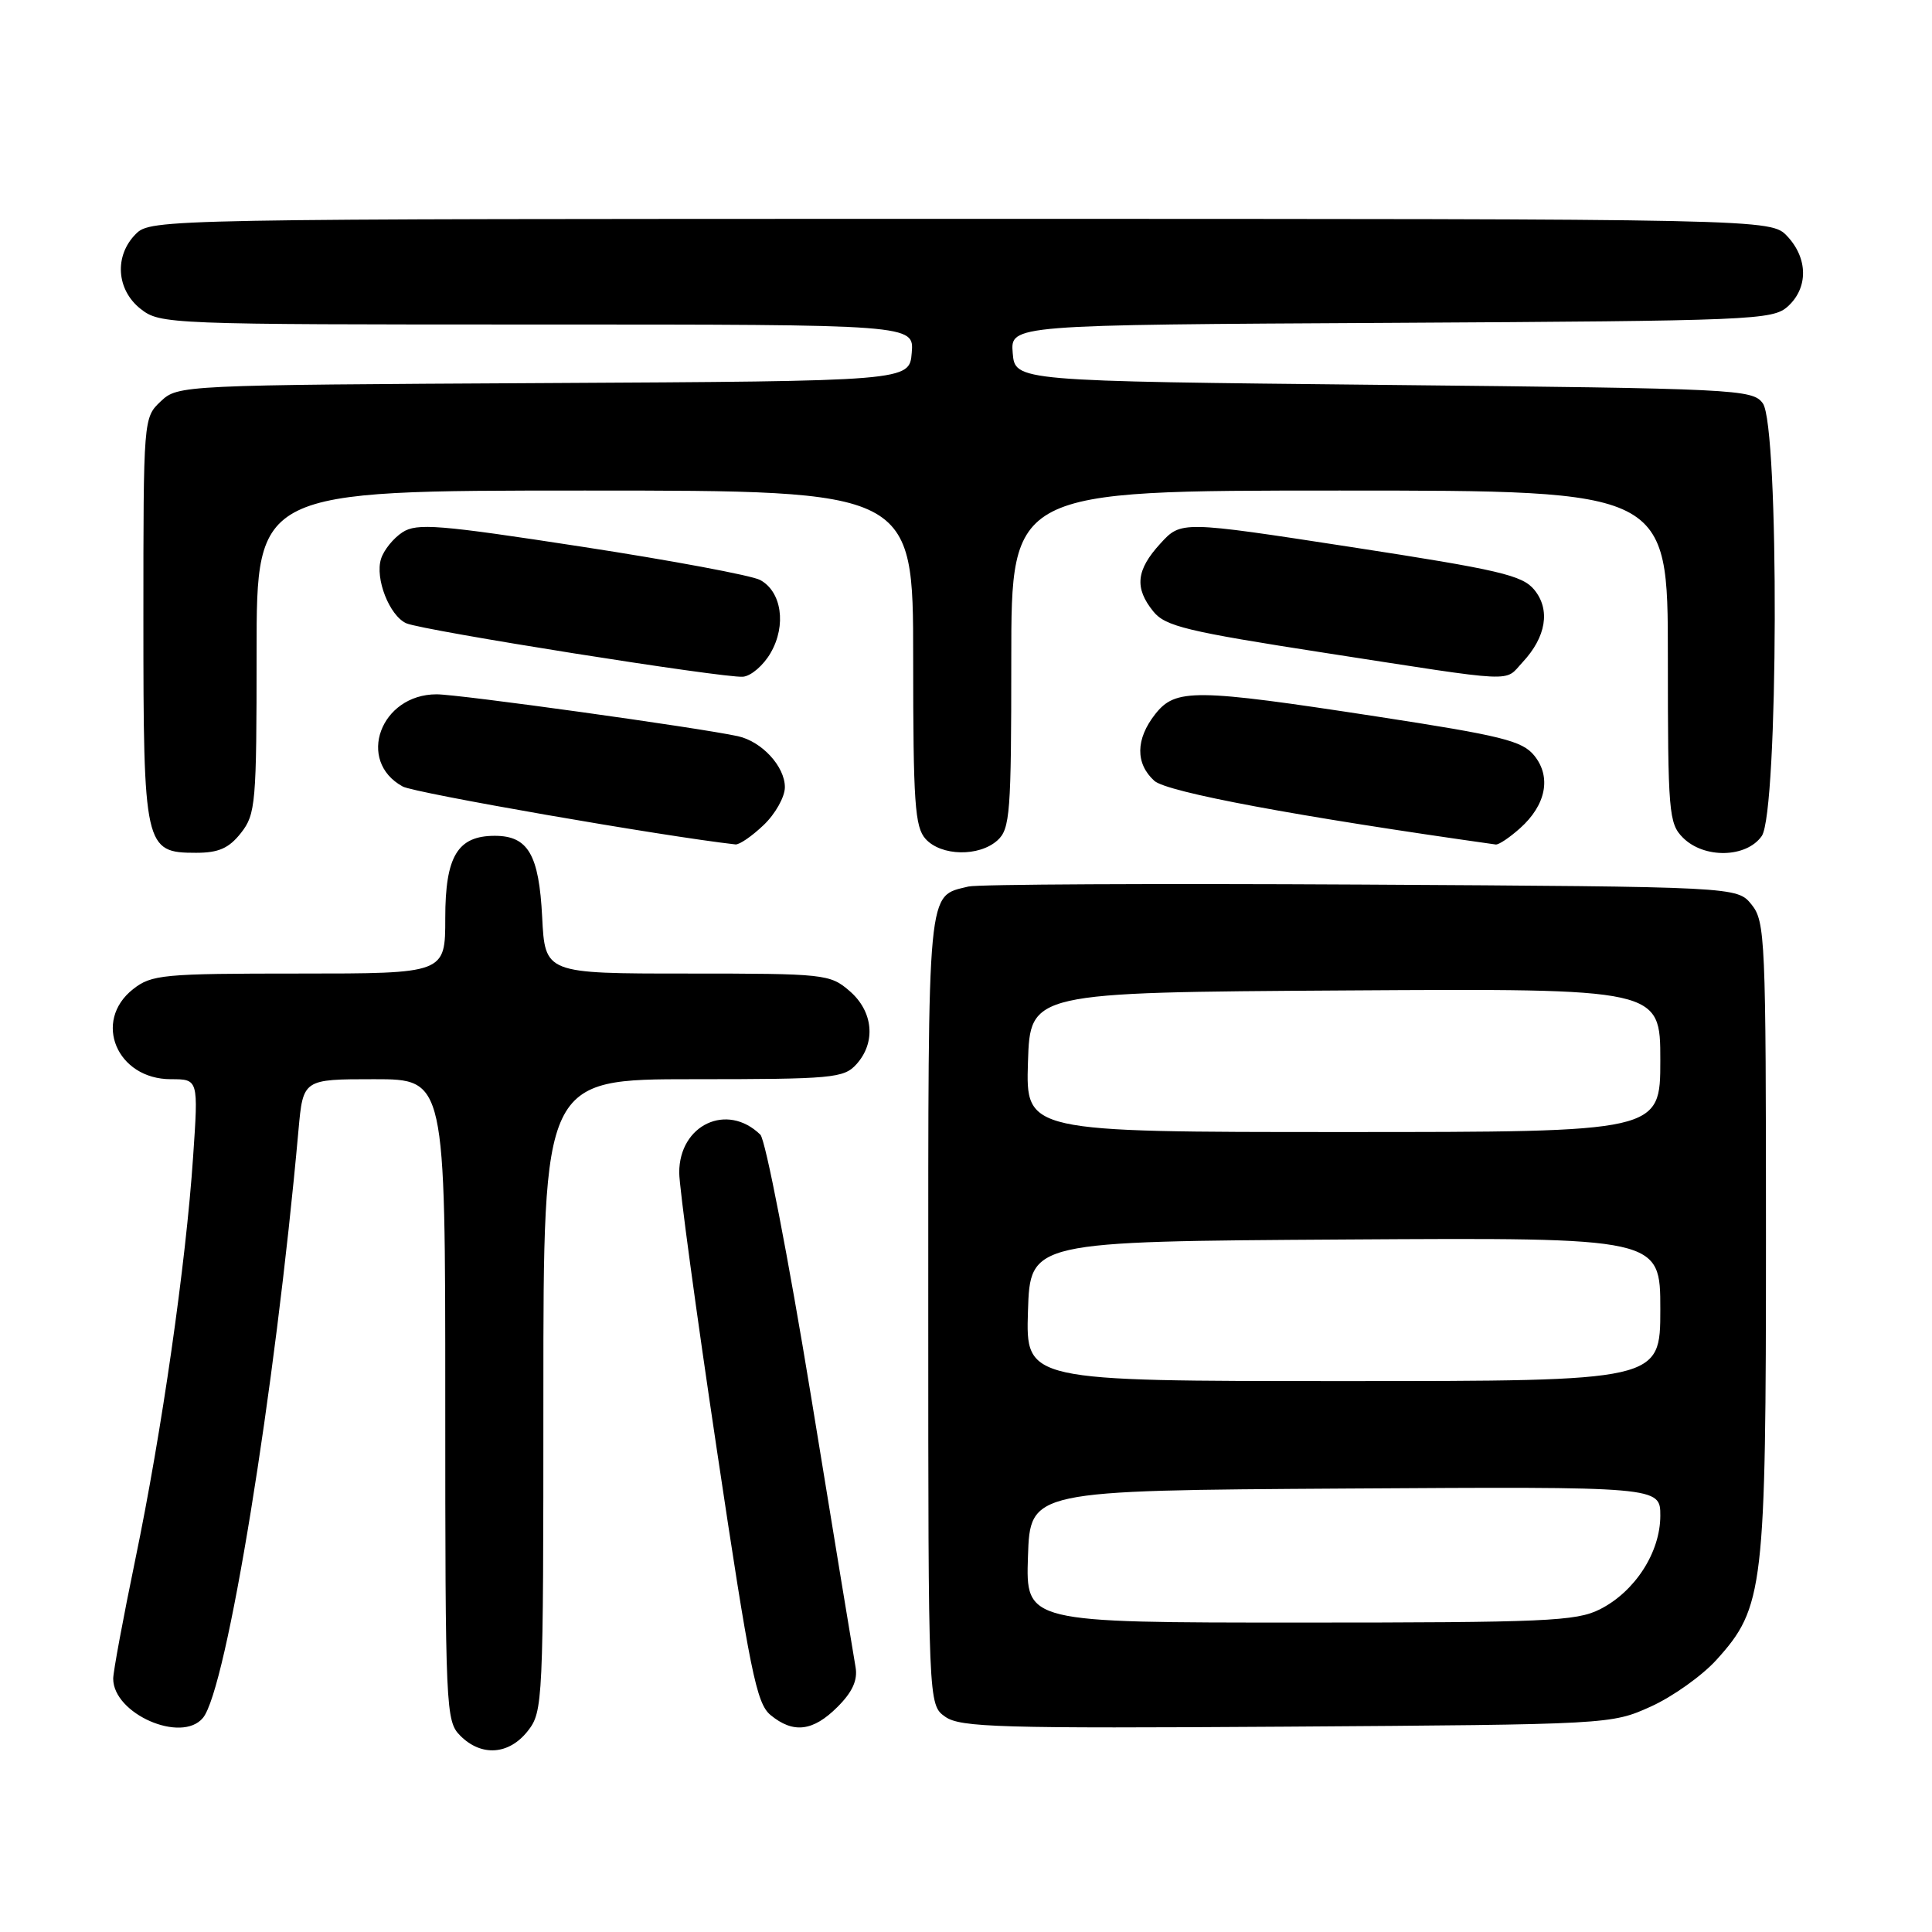 <?xml version="1.0" encoding="UTF-8" standalone="no"?>
<!DOCTYPE svg PUBLIC "-//W3C//DTD SVG 1.1//EN" "http://www.w3.org/Graphics/SVG/1.1/DTD/svg11.dtd" >
<svg xmlns="http://www.w3.org/2000/svg" xmlns:xlink="http://www.w3.org/1999/xlink" version="1.1" viewBox="0 0 256 256">
 <g >
 <path fill="currentColor"
d=" M 69.93 229.37 C 71.95 226.79 72.00 225.70 72.00 184.87 C 72.00 143.00 72.00 143.00 91.85 143.00 C 110.31 143.00 111.81 142.86 113.47 141.03 C 116.10 138.13 115.72 134.02 112.57 131.31 C 109.98 129.07 109.28 129.00 91.05 129.00 C 72.22 129.00 72.22 129.00 71.84 121.52 C 71.42 113.23 69.97 110.75 65.56 110.75 C 60.63 110.75 59.00 113.46 59.00 121.65 C 59.00 129.00 59.00 129.00 39.63 129.00 C 21.56 129.00 20.09 129.14 17.63 131.07 C 12.25 135.31 15.48 143.00 22.64 143.00 C 26.29 143.00 26.29 143.00 25.59 153.25 C 24.64 167.44 21.42 189.82 17.93 206.63 C 16.32 214.41 15.00 221.51 15.00 222.43 C 15.00 227.09 24.05 231.05 26.89 227.63 C 30.03 223.85 36.44 184.44 39.55 149.75 C 40.16 143.00 40.16 143.00 49.58 143.00 C 59.00 143.00 59.00 143.00 59.00 185.50 C 59.00 226.67 59.06 228.06 61.00 230.00 C 63.79 232.79 67.44 232.53 69.93 229.37 Z  M 110.97 226.18 C 112.95 224.21 113.66 222.63 113.37 220.93 C 113.13 219.59 110.48 203.44 107.47 185.03 C 104.45 166.62 101.43 151.02 100.75 150.35 C 96.35 146.05 90.00 149.03 90.00 155.38 C 90.00 157.24 92.24 173.78 94.99 192.13 C 99.38 221.49 100.23 225.71 102.10 227.25 C 105.12 229.74 107.73 229.42 110.97 226.18 Z  M 218.74 226.13 C 221.62 224.83 225.54 222.04 227.44 219.94 C 233.72 212.99 234.00 210.57 234.00 163.93 C 234.00 124.36 233.90 122.10 232.09 119.86 C 230.18 117.50 230.18 117.50 180.34 117.21 C 152.93 117.06 129.52 117.17 128.32 117.47 C 122.81 118.83 123.00 116.78 123.00 173.51 C 123.00 225.89 123.00 225.89 125.25 227.48 C 127.24 228.89 132.46 229.04 170.50 228.79 C 213.30 228.50 213.52 228.49 218.74 226.13 Z  M 31.93 110.37 C 33.88 107.89 34.00 106.47 34.00 86.37 C 34.00 65.00 34.00 65.00 77.50 65.00 C 121.00 65.00 121.00 65.00 121.00 87.17 C 121.00 106.40 121.22 109.59 122.65 111.17 C 124.72 113.45 129.74 113.54 132.17 111.35 C 133.84 109.84 134.00 107.72 134.00 87.35 C 134.00 65.00 134.00 65.00 177.50 65.00 C 221.00 65.00 221.00 65.00 221.00 87.00 C 221.00 107.67 221.12 109.12 223.00 111.00 C 225.80 113.80 231.41 113.68 233.44 110.78 C 235.65 107.62 235.78 56.44 233.58 53.44 C 232.22 51.58 230.21 51.48 183.33 51.00 C 134.50 50.50 134.50 50.50 134.19 46.78 C 133.88 43.05 133.88 43.05 184.34 42.78 C 232.34 42.51 234.89 42.41 236.90 40.60 C 239.61 38.14 239.58 34.25 236.83 31.31 C 234.65 29.00 234.65 29.00 127.33 29.00 C 21.33 29.00 19.98 29.02 18.00 31.00 C 15.12 33.88 15.41 38.39 18.63 40.93 C 21.22 42.96 22.20 43.00 71.20 43.00 C 121.12 43.00 121.12 43.00 120.81 46.75 C 120.50 50.50 120.50 50.50 72.05 50.76 C 23.93 51.02 23.59 51.03 21.30 53.18 C 19.01 55.34 19.00 55.47 19.00 81.95 C 19.00 112.33 19.15 113.00 25.98 113.00 C 28.97 113.00 30.33 112.40 31.93 110.37 Z  M 101.20 109.31 C 102.74 107.84 104.00 105.59 104.00 104.31 C 104.00 101.56 100.95 98.25 97.78 97.55 C 92.54 96.41 60.82 92.00 57.86 92.00 C 50.41 92.00 47.17 100.84 53.37 104.22 C 54.94 105.08 87.85 110.81 97.45 111.89 C 97.97 111.95 99.65 110.79 101.20 109.31 Z  M 201.41 109.75 C 204.86 106.67 205.59 102.95 203.30 100.12 C 201.71 98.16 199.02 97.49 182.49 94.95 C 158.26 91.23 155.77 91.21 153.07 94.63 C 150.47 97.94 150.43 101.17 152.95 103.46 C 154.62 104.97 171.88 108.19 198.19 111.90 C 198.58 111.96 200.02 110.99 201.41 109.75 Z  M 102.12 86.50 C 104.23 82.85 103.57 78.38 100.72 76.85 C 99.60 76.25 88.96 74.26 77.09 72.44 C 58.10 69.52 55.24 69.29 53.33 70.53 C 52.13 71.31 50.85 72.89 50.49 74.05 C 49.66 76.64 51.61 81.60 53.84 82.59 C 56.03 83.55 95.93 89.88 98.45 89.67 C 99.52 89.58 101.18 88.15 102.12 86.50 Z  M 201.75 87.75 C 204.88 84.40 205.46 80.79 203.31 78.16 C 201.73 76.22 198.68 75.51 179.00 72.48 C 156.50 69.02 156.50 69.02 153.75 72.03 C 150.54 75.53 150.30 77.91 152.82 81.02 C 154.41 82.99 157.25 83.67 175.57 86.51 C 201.50 90.52 199.26 90.42 201.75 87.75 Z  M 136.21 206.25 C 136.50 197.50 136.50 197.50 178.25 197.24 C 220.00 196.98 220.00 196.98 220.00 200.84 C 220.00 205.70 216.63 210.91 211.98 213.25 C 208.86 214.82 204.76 215.00 172.21 215.00 C 135.92 215.00 135.92 215.00 136.21 206.25 Z  M 136.21 173.75 C 136.50 164.50 136.50 164.50 178.25 164.24 C 220.00 163.98 220.00 163.98 220.00 173.49 C 220.00 183.00 220.00 183.00 177.96 183.00 C 135.92 183.00 135.92 183.00 136.21 173.75 Z  M 136.21 140.75 C 136.50 131.50 136.50 131.50 178.25 131.24 C 220.00 130.98 220.00 130.98 220.00 140.49 C 220.00 150.00 220.00 150.00 177.96 150.00 C 135.92 150.00 135.92 150.00 136.21 140.75 Z "/>
</g>
</svg>
